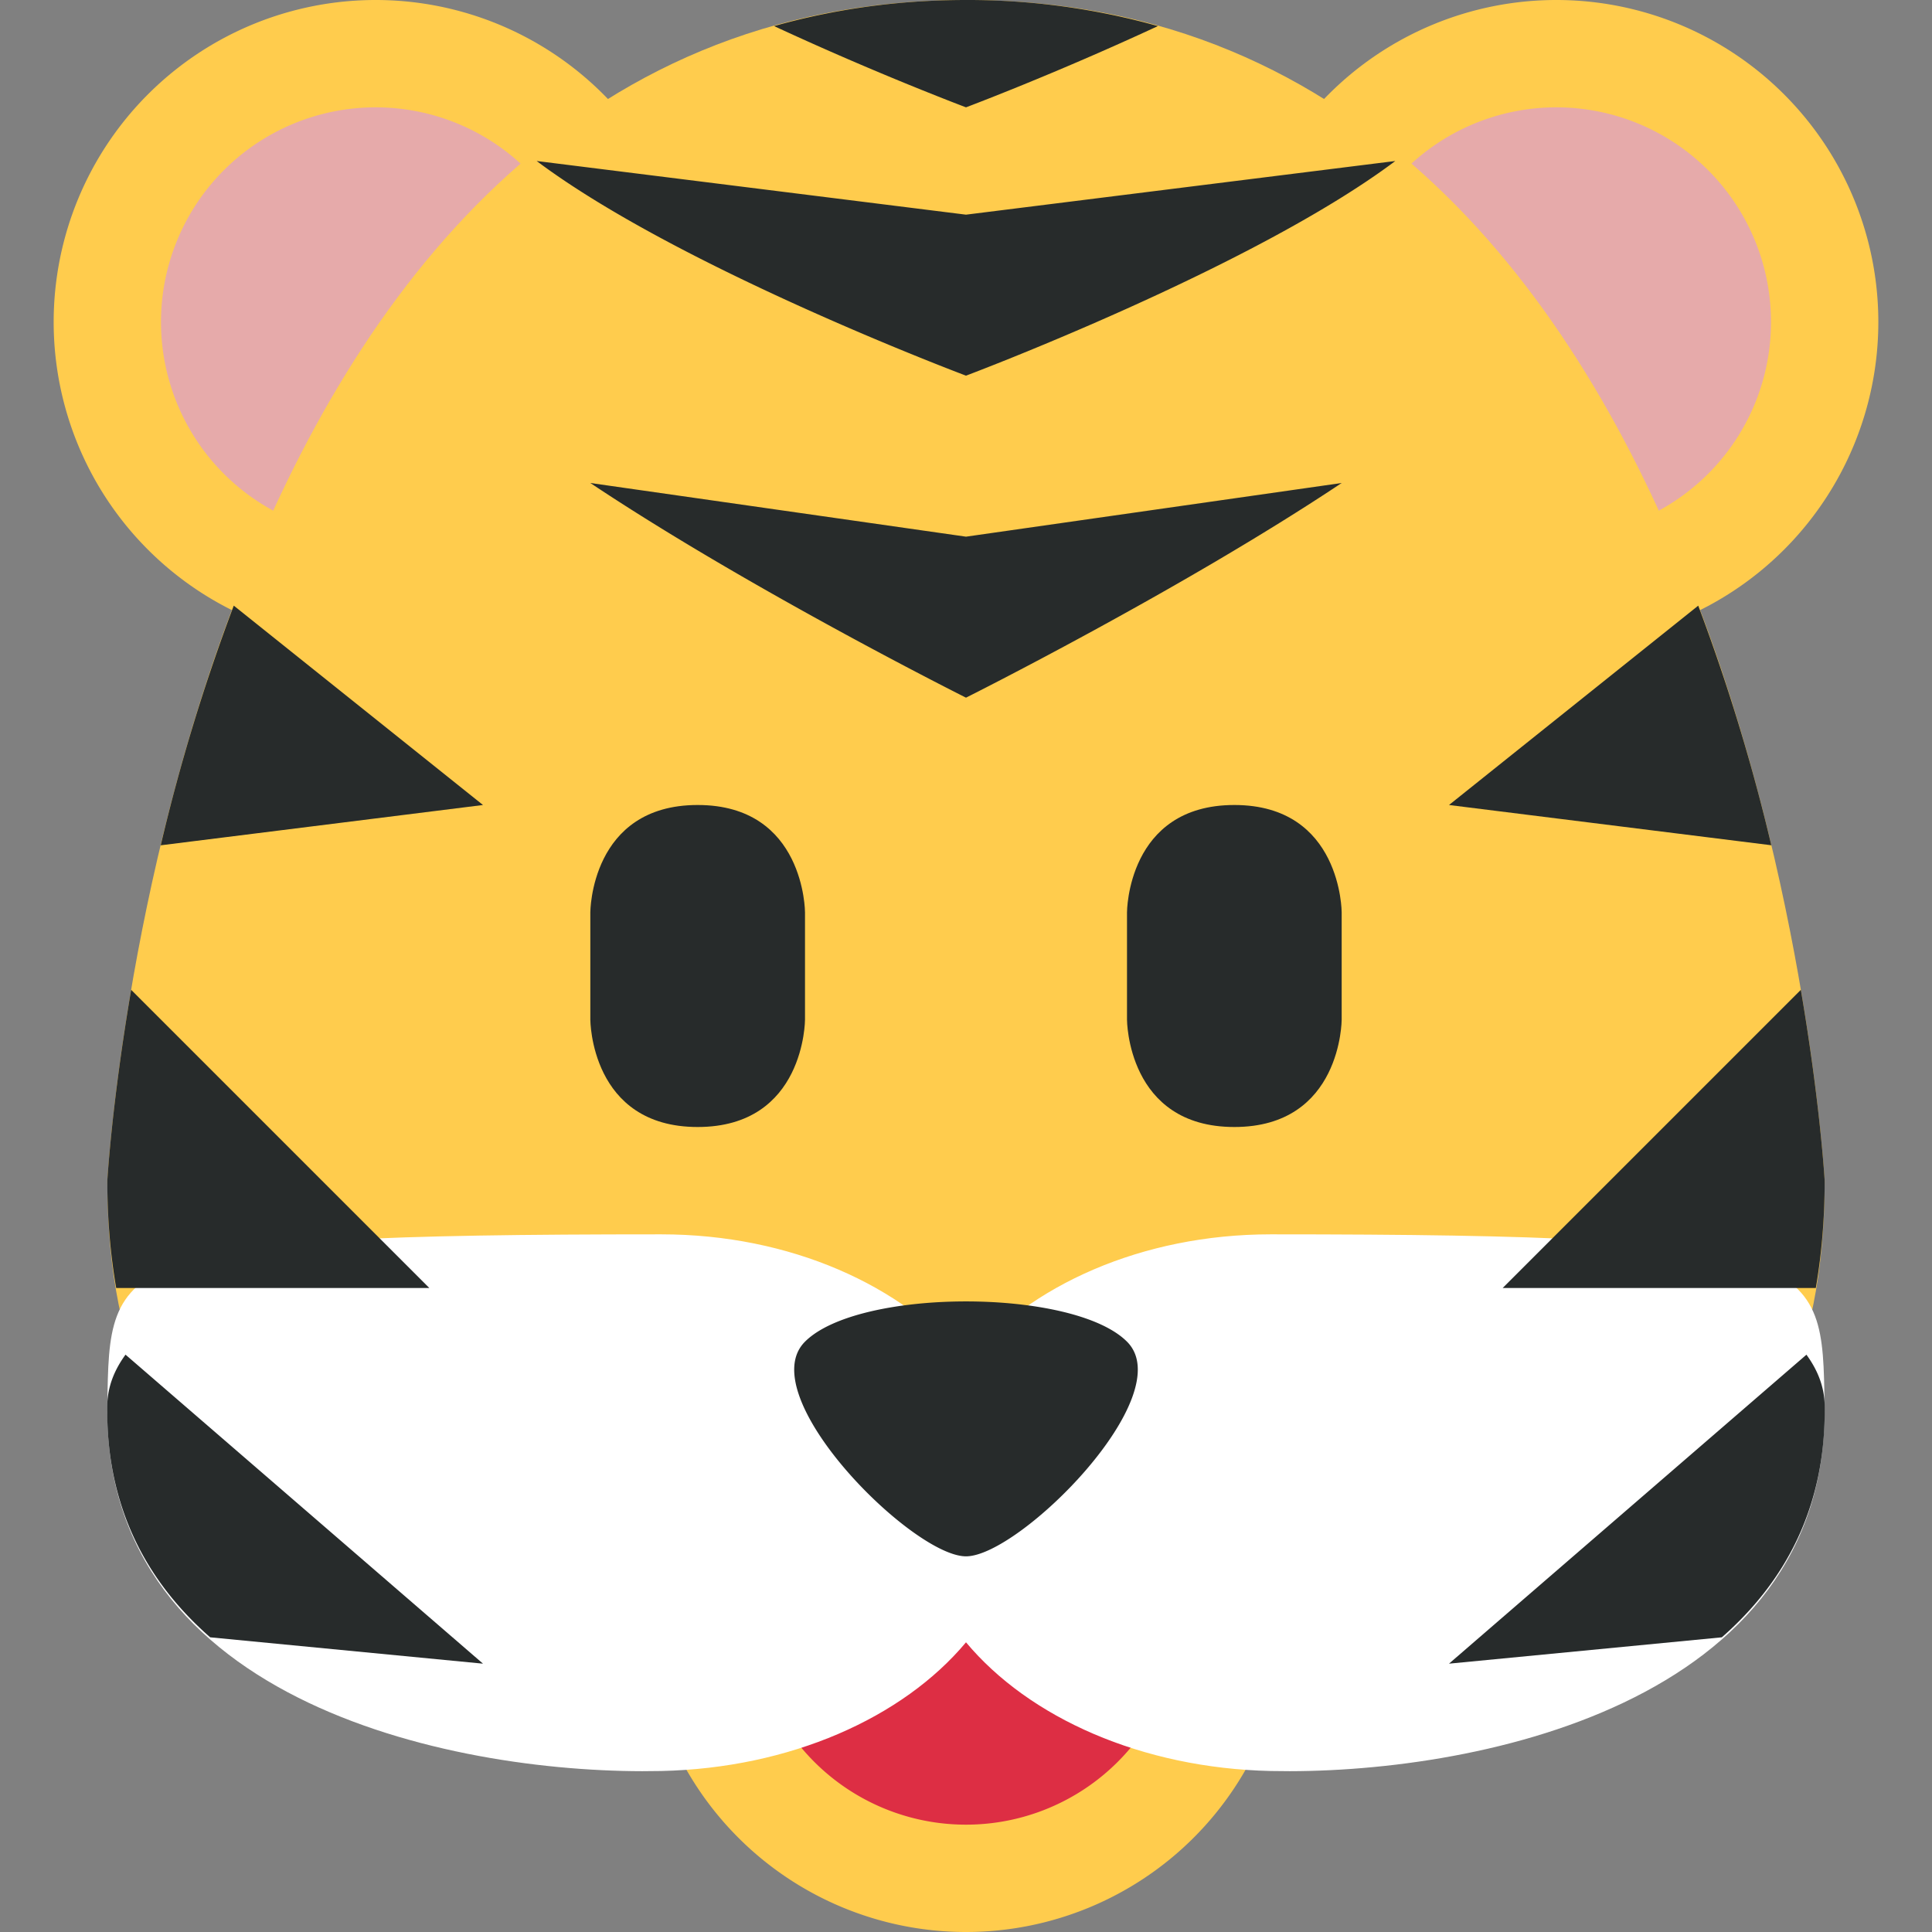 <svg xmlns="http://www.w3.org/2000/svg" viewBox="0 0 45 45"><rect x="0" y="0" width="45" height="45" fill="#808080" stroke="none"/><defs><clipPath id="a"><path d="M0 36h36V0H0v36z"/></clipPath></defs><g clip-path="url(#a)" transform="matrix(1.25 0 0 -1.25 0 45)"><path d="M13 30a6 6 0 1 0-12 0 6 6 0 0 0 12 0M24 6a6 6 0 1 0-12 0 6 6 0 0 0 12 0" fill="#ffcc4d"/><path d="M22 6a4 4 0 1 0-8 0 4 4 0 0 0 8 0" fill="#dd2e44"/><path d="M35 30a6 6 0 1 0-12 0 6 6 0 0 0 12 0" fill="#ffcc4d"/><path d="M11 30a4 4 0 1 0-8 0 4 4 0 0 0 8 0m22 0a4 4 0 1 0-8 0 4 4 0 0 0 8 0" fill="#e6aaaa"/><path d="M34 14c0-7-4.923-7-4.923-7H6.923S2 7 2 14c0 0 1.231 22 16 22 14.77 0 16-22 16-22" fill="#ffcc4d"/><path d="M11 19s0 2 2 2 2-2 2-2v-2s0-2-2-2-2 2-2 2v2zm10 0s0 2 2 2 2-2 2-2v-2s0-2-2-2-2 2-2 2v2z" fill="#272b2b"/><path d="M23.678 13c-2.402 0-4.501-.953-5.678-2.378C16.823 12.047 14.723 13 12.322 13 2 13 2.042 12.579 2 9.818 1.913 4.208 8.63 2.918 12.322 3c2.4.053 4.5.989 5.678 2.398C19.177 3.989 21.277 3.053 23.678 3c3.69-.082 10.409 1.208 10.32 6.818-.042 2.761 0 3.182-10.32 3.182" fill="#fff"/><path d="M33.66 10.758c.204-.28.333-.588.34-.94.03-1.905-.746-3.302-1.916-4.327L27 5l6.661 5.758zM15 11c-1-1 2-4 3-4s4 3 3 4-5 1-6 0m-5 22c2.667-2 8-4 8-4s5.333 2 8 4l-8-1-8 1zm8 1s1.652.62 3.576 1.514A13.125 13.125 0 0 1 18 36c-1.295 0-2.48-.178-3.576-.486C16.348 34.62 18 34 18 34m-7-7c3-2 7-4 7-4s4 2 7 4l-7-1-7 1zm20.645-2.285L27 21l6.006-.75a36.367 36.367 0 0 1-1.362 4.465m1.912-7.159L28 12h5.835c.102.595.165 1.25.165 2 0 0-.081 1.43-.444 3.556m-31.112 0C2.081 15.43 2 14 2 14c0-.748.063-1.405.165-2H8l-5.556 5.556zm-.105-6.798c-.204-.28-.333-.588-.34-.94-.03-1.905.746-3.302 1.917-4.327L9 5l-6.661 5.758zM9 21l-4.644 3.715a36.022 36.022 0 0 1-1.361-4.466L9 21z" fill="#272b2b"/></g></svg>